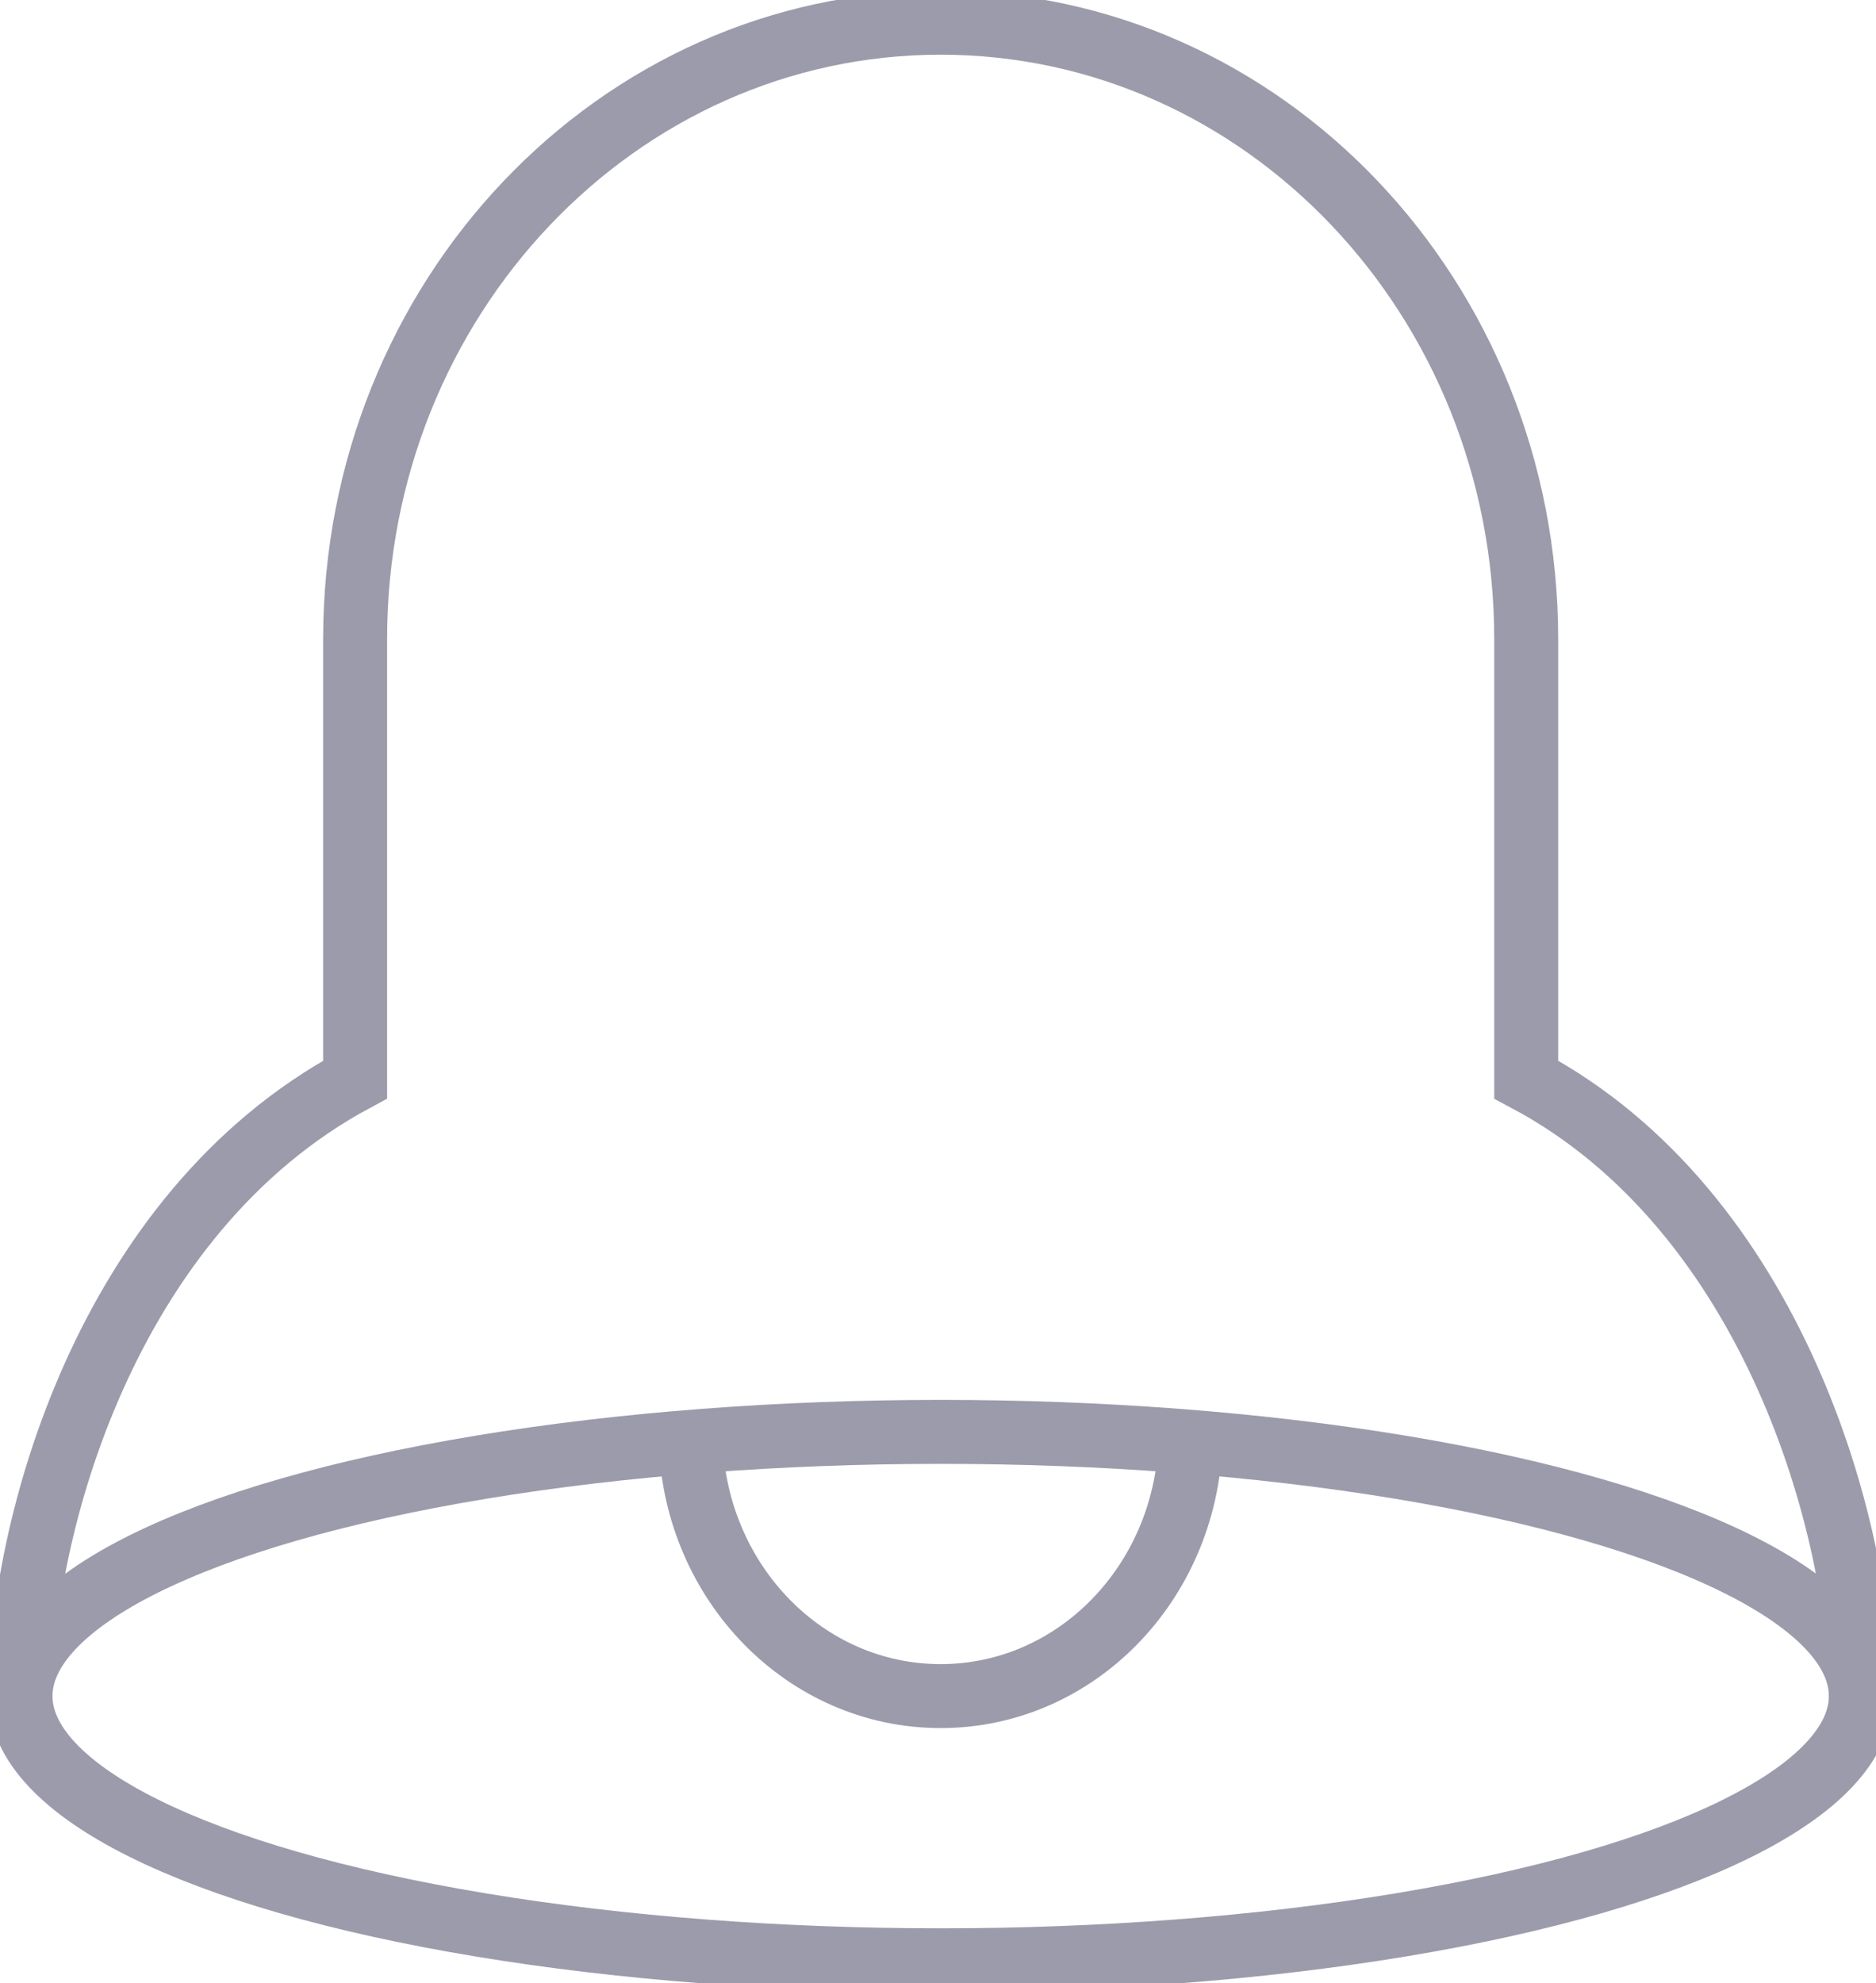 <?xml version="1.0" encoding="UTF-8"?>
<svg width="88px" height="93px" viewBox="0 0 88 93" version="1.1" xmlns="http://www.w3.org/2000/svg" xmlns:xlink="http://www.w3.org/1999/xlink">
    <!-- Generator: sketchtool 47.1 (45422) - http://www.bohemiancoding.com/sketch -->
    <title>img/icon-notifications</title>
    <desc>Created with sketchtool.</desc>
    <defs></defs>
    <g id="Icons" stroke="none" stroke-width="1" fill="none" fill-rule="evenodd">
        <g id="img/icon-notifications" stroke="#9B9BAB" stroke-width="3">
            <g id="icon-notifications" transform="translate(0, 1)">
                <path d="M32.4,66.627 C32.64,73.244 37.78,78.543 44.125,78.543 C50.47,78.543 55.599,73.244 55.842,66.627" id="Shape"></path>
                <path d="M87.288,78.543 C87.288,70.848 83.242,55.826 71.592,49.63 L71.592,28.978 C71.592,13.01 59.295,0.065 44.125,0.065 C28.955,0.065 16.658,13.01 16.658,28.978 L16.658,49.63 C4.886,55.954 0.962,70.848 0.962,78.543" id="Shape"></path>
                <ellipse id="Oval" cx="44.125" cy="78.543" rx="43.163" ry="12.391"></ellipse>
            </g>
        </g>
        <g id="Text" transform="translate(-1239, -548)"></g>
    </g>
</svg>